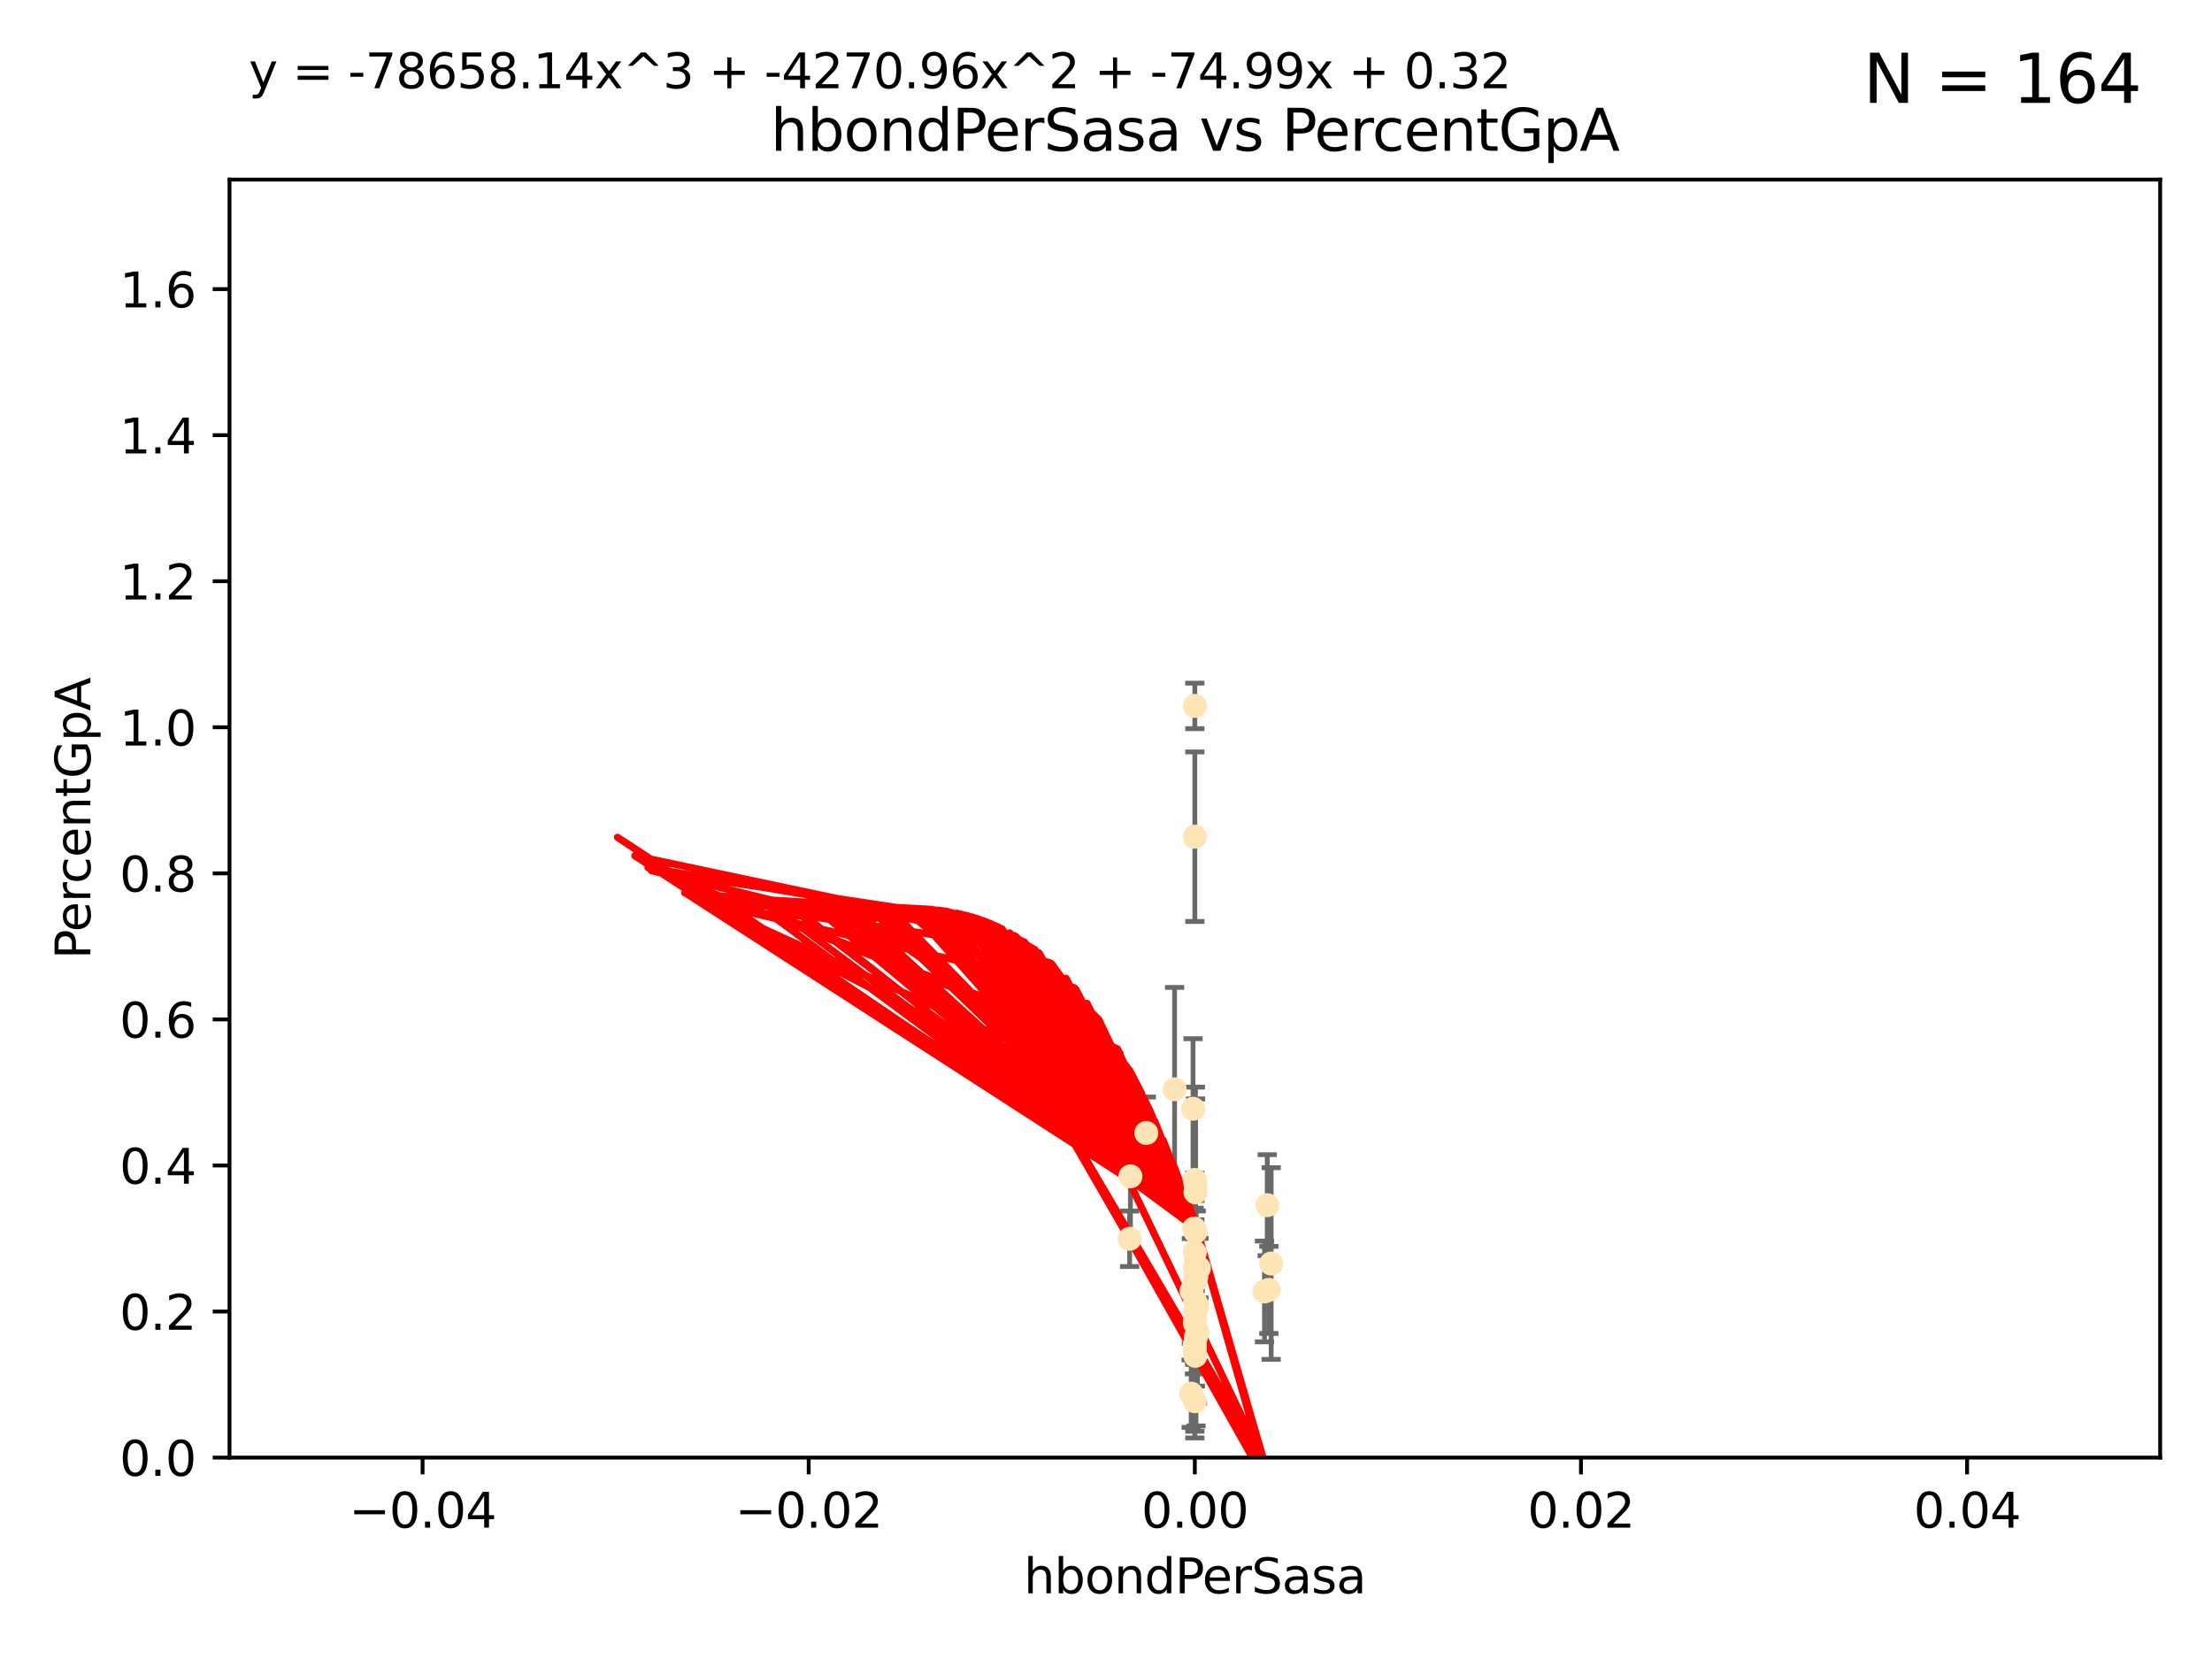 <?xml version="1.0" encoding="utf-8" standalone="no"?>
<!DOCTYPE svg PUBLIC "-//W3C//DTD SVG 1.1//EN"
  "http://www.w3.org/Graphics/SVG/1.1/DTD/svg11.dtd">
<svg xmlns:xlink="http://www.w3.org/1999/xlink" width="460.8pt" height="345.6pt" viewBox="0 0 460.8 345.6" xmlns="http://www.w3.org/2000/svg" version="1.1">
 <defs>
  <style type="text/css">*{stroke-linejoin: round; stroke-linecap: butt}</style>
 </defs>
 <g id="figure_1">
  <g id="patch_1">
   <path d="M 0 345.6 
L 460.8 345.6 
L 460.8 0 
L 0 0 
z
" style="fill: #ffffff"/>
  </g>
  <g id="axes_1">
   <g id="patch_2">
    <path d="M 47.81 303.64 
L 450 303.64 
L 450 37.411 
L 47.81 37.411 
z
" style="fill: #ffffff"/>
   </g>
   <g id="PathCollection_1">
    <defs>
     <path id="mcfd3b81d1a" d="M 0 1.118 
C 0.297 1.118 0.581 1 0.791 0.791 
C 1 0.581 1.118 0.297 1.118 0 
C 1.118 -0.297 1 -0.581 0.791 -0.791 
C 0.581 -1 0.297 -1.118 0 -1.118 
C -0.297 -1.118 -0.581 -1 -0.791 -0.791 
C -1 -0.581 -1.118 -0.297 -1.118 0 
C -1.118 0.297 -1 0.581 -0.791 0.791 
C -0.581 1 -0.297 1.118 0 1.118 
z
" style="stroke: #ffe4b5"/>
    </defs>
    <g clip-path="url(#p996caf0311)">
     <use xlink:href="#mcfd3b81d1a" x="238.793" y="236.024" style="fill: #ffe4b5; stroke: #ffe4b5"/>
     <use xlink:href="#mcfd3b81d1a" x="248.905" y="147.056" style="fill: #ffe4b5; stroke: #ffe4b5"/>
     <use xlink:href="#mcfd3b81d1a" x="249.434" y="272.073" style="fill: #ffe4b5; stroke: #ffe4b5"/>
     <use xlink:href="#mcfd3b81d1a" x="249.149" y="278.454" style="fill: #ffe4b5; stroke: #ffe4b5"/>
     <use xlink:href="#mcfd3b81d1a" x="249.189" y="266.121" style="fill: #ffe4b5; stroke: #ffe4b5"/>
     <use xlink:href="#mcfd3b81d1a" x="249.039" y="256.619" style="fill: #ffe4b5; stroke: #ffe4b5"/>
     <use xlink:href="#mcfd3b81d1a" x="249.039" y="248.374" style="fill: #ffe4b5; stroke: #ffe4b5"/>
     <use xlink:href="#mcfd3b81d1a" x="248.905" y="266.966" style="fill: #ffe4b5; stroke: #ffe4b5"/>
     <use xlink:href="#mcfd3b81d1a" x="248.876" y="245.794" style="fill: #ffe4b5; stroke: #ffe4b5"/>
     <use xlink:href="#mcfd3b81d1a" x="248.905" y="280.798" style="fill: #ffe4b5; stroke: #ffe4b5"/>
     <use xlink:href="#mcfd3b81d1a" x="248.905" y="270.942" style="fill: #ffe4b5; stroke: #ffe4b5"/>
     <use xlink:href="#mcfd3b81d1a" x="248.905" y="280.225" style="fill: #ffe4b5; stroke: #ffe4b5"/>
     <use xlink:href="#mcfd3b81d1a" x="248.189" y="268.929" style="fill: #ffe4b5; stroke: #ffe4b5"/>
     <use xlink:href="#mcfd3b81d1a" x="249.449" y="277.551" style="fill: #ffe4b5; stroke: #ffe4b5"/>
     <use xlink:href="#mcfd3b81d1a" x="235.489" y="245.048" style="fill: #ffe4b5; stroke: #ffe4b5"/>
     <use xlink:href="#mcfd3b81d1a" x="248.905" y="264.074" style="fill: #ffe4b5; stroke: #ffe4b5"/>
     <use xlink:href="#mcfd3b81d1a" x="248.532" y="230.974" style="fill: #ffe4b5; stroke: #ffe4b5"/>
     <use xlink:href="#mcfd3b81d1a" x="244.687" y="226.92" style="fill: #ffe4b5; stroke: #ffe4b5"/>
     <use xlink:href="#mcfd3b81d1a" x="248.905" y="273.317" style="fill: #ffe4b5; stroke: #ffe4b5"/>
     <use xlink:href="#mcfd3b81d1a" x="248.905" y="264.031" style="fill: #ffe4b5; stroke: #ffe4b5"/>
     <use xlink:href="#mcfd3b81d1a" x="248.145" y="290.323" style="fill: #ffe4b5; stroke: #ffe4b5"/>
     <use xlink:href="#mcfd3b81d1a" x="248.833" y="281.157" style="fill: #ffe4b5; stroke: #ffe4b5"/>
     <use xlink:href="#mcfd3b81d1a" x="248.905" y="266.582" style="fill: #ffe4b5; stroke: #ffe4b5"/>
     <use xlink:href="#mcfd3b81d1a" x="248.905" y="174.301" style="fill: #ffe4b5; stroke: #ffe4b5"/>
     <use xlink:href="#mcfd3b81d1a" x="263.419" y="269.032" style="fill: #ffe4b5; stroke: #ffe4b5"/>
     <use xlink:href="#mcfd3b81d1a" x="264.33" y="268.709" style="fill: #ffe4b5; stroke: #ffe4b5"/>
     <use xlink:href="#mcfd3b81d1a" x="249.762" y="264.173" style="fill: #ffe4b5; stroke: #ffe4b5"/>
     <use xlink:href="#mcfd3b81d1a" x="248.905" y="260.898" style="fill: #ffe4b5; stroke: #ffe4b5"/>
     <use xlink:href="#mcfd3b81d1a" x="235.327" y="258.061" style="fill: #ffe4b5; stroke: #ffe4b5"/>
     <use xlink:href="#mcfd3b81d1a" x="248.905" y="291.9" style="fill: #ffe4b5; stroke: #ffe4b5"/>
     <use xlink:href="#mcfd3b81d1a" x="248.761" y="255.921" style="fill: #ffe4b5; stroke: #ffe4b5"/>
     <use xlink:href="#mcfd3b81d1a" x="248.905" y="275.649" style="fill: #ffe4b5; stroke: #ffe4b5"/>
     <use xlink:href="#mcfd3b81d1a" x="248.905" y="273.715" style="fill: #ffe4b5; stroke: #ffe4b5"/>
     <use xlink:href="#mcfd3b81d1a" x="248.905" y="280.144" style="fill: #ffe4b5; stroke: #ffe4b5"/>
     <use xlink:href="#mcfd3b81d1a" x="264.809" y="263.219" style="fill: #ffe4b5; stroke: #ffe4b5"/>
     <use xlink:href="#mcfd3b81d1a" x="249.064" y="246.911" style="fill: #ffe4b5; stroke: #ffe4b5"/>
     <use xlink:href="#mcfd3b81d1a" x="248.905" y="274.226" style="fill: #ffe4b5; stroke: #ffe4b5"/>
     <use xlink:href="#mcfd3b81d1a" x="263.992" y="251.06" style="fill: #ffe4b5; stroke: #ffe4b5"/>
     <use xlink:href="#mcfd3b81d1a" x="249.017" y="282.435" style="fill: #ffe4b5; stroke: #ffe4b5"/>
    </g>
   </g>
   <g id="matplotlib.axis_1">
    <g id="xtick_1">
     <g id="line2d_1">
      <defs>
       <path id="me9287d0f4c" d="M 0 0 
L 0 3.5 
" style="stroke: #000000; stroke-width: 0.8"/>
      </defs>
      <g>
       <use xlink:href="#me9287d0f4c" x="88.029" y="303.64" style="stroke: #000000; stroke-width: 0.8"/>
      </g>
     </g>
     <g id="text_1">
      <!-- −0.04 -->
      <g transform="translate(72.706 318.238)scale(0.1 -0.1)">
       <defs>
        <path id="DejaVuSans-2212" d="M 678 2272 
L 4684 2272 
L 4684 1741 
L 678 1741 
L 678 2272 
z
" transform="scale(0.016)"/>
        <path id="DejaVuSans-30" d="M 2034 4250 
Q 1547 4250 1301 3770 
Q 1056 3291 1056 2328 
Q 1056 1369 1301 889 
Q 1547 409 2034 409 
Q 2525 409 2770 889 
Q 3016 1369 3016 2328 
Q 3016 3291 2770 3770 
Q 2525 4250 2034 4250 
z
M 2034 4750 
Q 2819 4750 3233 4129 
Q 3647 3509 3647 2328 
Q 3647 1150 3233 529 
Q 2819 -91 2034 -91 
Q 1250 -91 836 529 
Q 422 1150 422 2328 
Q 422 3509 836 4129 
Q 1250 4750 2034 4750 
z
" transform="scale(0.016)"/>
        <path id="DejaVuSans-2e" d="M 684 794 
L 1344 794 
L 1344 0 
L 684 0 
L 684 794 
z
" transform="scale(0.016)"/>
        <path id="DejaVuSans-34" d="M 2419 4116 
L 825 1625 
L 2419 1625 
L 2419 4116 
z
M 2253 4666 
L 3047 4666 
L 3047 1625 
L 3713 1625 
L 3713 1100 
L 3047 1100 
L 3047 0 
L 2419 0 
L 2419 1100 
L 313 1100 
L 313 1709 
L 2253 4666 
z
" transform="scale(0.016)"/>
       </defs>
       <use xlink:href="#DejaVuSans-2212"/>
       <use xlink:href="#DejaVuSans-30" x="83.789"/>
       <use xlink:href="#DejaVuSans-2e" x="147.412"/>
       <use xlink:href="#DejaVuSans-30" x="179.199"/>
       <use xlink:href="#DejaVuSans-34" x="242.822"/>
      </g>
     </g>
    </g>
    <g id="xtick_2">
     <g id="line2d_2">
      <g>
       <use xlink:href="#me9287d0f4c" x="168.467" y="303.64" style="stroke: #000000; stroke-width: 0.8"/>
      </g>
     </g>
     <g id="text_2">
      <!-- −0.02 -->
      <g transform="translate(153.144 318.238)scale(0.1 -0.1)">
       <defs>
        <path id="DejaVuSans-32" d="M 1228 531 
L 3431 531 
L 3431 0 
L 469 0 
L 469 531 
Q 828 903 1448 1529 
Q 2069 2156 2228 2338 
Q 2531 2678 2651 2914 
Q 2772 3150 2772 3378 
Q 2772 3750 2511 3984 
Q 2250 4219 1831 4219 
Q 1534 4219 1204 4116 
Q 875 4013 500 3803 
L 500 4441 
Q 881 4594 1212 4672 
Q 1544 4750 1819 4750 
Q 2544 4750 2975 4387 
Q 3406 4025 3406 3419 
Q 3406 3131 3298 2873 
Q 3191 2616 2906 2266 
Q 2828 2175 2409 1742 
Q 1991 1309 1228 531 
z
" transform="scale(0.016)"/>
       </defs>
       <use xlink:href="#DejaVuSans-2212"/>
       <use xlink:href="#DejaVuSans-30" x="83.789"/>
       <use xlink:href="#DejaVuSans-2e" x="147.412"/>
       <use xlink:href="#DejaVuSans-30" x="179.199"/>
       <use xlink:href="#DejaVuSans-32" x="242.822"/>
      </g>
     </g>
    </g>
    <g id="xtick_3">
     <g id="line2d_3">
      <g>
       <use xlink:href="#me9287d0f4c" x="248.905" y="303.64" style="stroke: #000000; stroke-width: 0.8"/>
      </g>
     </g>
     <g id="text_3">
      <!-- 0.00 -->
      <g transform="translate(237.772 318.238)scale(0.1 -0.1)">
       <use xlink:href="#DejaVuSans-30"/>
       <use xlink:href="#DejaVuSans-2e" x="63.623"/>
       <use xlink:href="#DejaVuSans-30" x="95.41"/>
       <use xlink:href="#DejaVuSans-30" x="159.033"/>
      </g>
     </g>
    </g>
    <g id="xtick_4">
     <g id="line2d_4">
      <g>
       <use xlink:href="#me9287d0f4c" x="329.343" y="303.64" style="stroke: #000000; stroke-width: 0.8"/>
      </g>
     </g>
     <g id="text_4">
      <!-- 0.02 -->
      <g transform="translate(318.21 318.238)scale(0.1 -0.1)">
       <use xlink:href="#DejaVuSans-30"/>
       <use xlink:href="#DejaVuSans-2e" x="63.623"/>
       <use xlink:href="#DejaVuSans-30" x="95.41"/>
       <use xlink:href="#DejaVuSans-32" x="159.033"/>
      </g>
     </g>
    </g>
    <g id="xtick_5">
     <g id="line2d_5">
      <g>
       <use xlink:href="#me9287d0f4c" x="409.781" y="303.64" style="stroke: #000000; stroke-width: 0.8"/>
      </g>
     </g>
     <g id="text_5">
      <!-- 0.04 -->
      <g transform="translate(398.648 318.238)scale(0.1 -0.1)">
       <use xlink:href="#DejaVuSans-30"/>
       <use xlink:href="#DejaVuSans-2e" x="63.623"/>
       <use xlink:href="#DejaVuSans-30" x="95.41"/>
       <use xlink:href="#DejaVuSans-34" x="159.033"/>
      </g>
     </g>
    </g>
    <g id="text_6">
     <!-- hbondPerSasa -->
     <g transform="translate(213.287 331.917)scale(0.1 -0.1)">
      <defs>
       <path id="DejaVuSans-68" d="M 3513 2113 
L 3513 0 
L 2938 0 
L 2938 2094 
Q 2938 2591 2744 2837 
Q 2550 3084 2163 3084 
Q 1697 3084 1428 2787 
Q 1159 2491 1159 1978 
L 1159 0 
L 581 0 
L 581 4863 
L 1159 4863 
L 1159 2956 
Q 1366 3272 1645 3428 
Q 1925 3584 2291 3584 
Q 2894 3584 3203 3211 
Q 3513 2838 3513 2113 
z
" transform="scale(0.016)"/>
       <path id="DejaVuSans-62" d="M 3116 1747 
Q 3116 2381 2855 2742 
Q 2594 3103 2138 3103 
Q 1681 3103 1420 2742 
Q 1159 2381 1159 1747 
Q 1159 1113 1420 752 
Q 1681 391 2138 391 
Q 2594 391 2855 752 
Q 3116 1113 3116 1747 
z
M 1159 2969 
Q 1341 3281 1617 3432 
Q 1894 3584 2278 3584 
Q 2916 3584 3314 3078 
Q 3713 2572 3713 1747 
Q 3713 922 3314 415 
Q 2916 -91 2278 -91 
Q 1894 -91 1617 61 
Q 1341 213 1159 525 
L 1159 0 
L 581 0 
L 581 4863 
L 1159 4863 
L 1159 2969 
z
" transform="scale(0.016)"/>
       <path id="DejaVuSans-6f" d="M 1959 3097 
Q 1497 3097 1228 2736 
Q 959 2375 959 1747 
Q 959 1119 1226 758 
Q 1494 397 1959 397 
Q 2419 397 2687 759 
Q 2956 1122 2956 1747 
Q 2956 2369 2687 2733 
Q 2419 3097 1959 3097 
z
M 1959 3584 
Q 2709 3584 3137 3096 
Q 3566 2609 3566 1747 
Q 3566 888 3137 398 
Q 2709 -91 1959 -91 
Q 1206 -91 779 398 
Q 353 888 353 1747 
Q 353 2609 779 3096 
Q 1206 3584 1959 3584 
z
" transform="scale(0.016)"/>
       <path id="DejaVuSans-6e" d="M 3513 2113 
L 3513 0 
L 2938 0 
L 2938 2094 
Q 2938 2591 2744 2837 
Q 2550 3084 2163 3084 
Q 1697 3084 1428 2787 
Q 1159 2491 1159 1978 
L 1159 0 
L 581 0 
L 581 3500 
L 1159 3500 
L 1159 2956 
Q 1366 3272 1645 3428 
Q 1925 3584 2291 3584 
Q 2894 3584 3203 3211 
Q 3513 2838 3513 2113 
z
" transform="scale(0.016)"/>
       <path id="DejaVuSans-64" d="M 2906 2969 
L 2906 4863 
L 3481 4863 
L 3481 0 
L 2906 0 
L 2906 525 
Q 2725 213 2448 61 
Q 2172 -91 1784 -91 
Q 1150 -91 751 415 
Q 353 922 353 1747 
Q 353 2572 751 3078 
Q 1150 3584 1784 3584 
Q 2172 3584 2448 3432 
Q 2725 3281 2906 2969 
z
M 947 1747 
Q 947 1113 1208 752 
Q 1469 391 1925 391 
Q 2381 391 2643 752 
Q 2906 1113 2906 1747 
Q 2906 2381 2643 2742 
Q 2381 3103 1925 3103 
Q 1469 3103 1208 2742 
Q 947 2381 947 1747 
z
" transform="scale(0.016)"/>
       <path id="DejaVuSans-50" d="M 1259 4147 
L 1259 2394 
L 2053 2394 
Q 2494 2394 2734 2622 
Q 2975 2850 2975 3272 
Q 2975 3691 2734 3919 
Q 2494 4147 2053 4147 
L 1259 4147 
z
M 628 4666 
L 2053 4666 
Q 2838 4666 3239 4311 
Q 3641 3956 3641 3272 
Q 3641 2581 3239 2228 
Q 2838 1875 2053 1875 
L 1259 1875 
L 1259 0 
L 628 0 
L 628 4666 
z
" transform="scale(0.016)"/>
       <path id="DejaVuSans-65" d="M 3597 1894 
L 3597 1613 
L 953 1613 
Q 991 1019 1311 708 
Q 1631 397 2203 397 
Q 2534 397 2845 478 
Q 3156 559 3463 722 
L 3463 178 
Q 3153 47 2828 -22 
Q 2503 -91 2169 -91 
Q 1331 -91 842 396 
Q 353 884 353 1716 
Q 353 2575 817 3079 
Q 1281 3584 2069 3584 
Q 2775 3584 3186 3129 
Q 3597 2675 3597 1894 
z
M 3022 2063 
Q 3016 2534 2758 2815 
Q 2500 3097 2075 3097 
Q 1594 3097 1305 2825 
Q 1016 2553 972 2059 
L 3022 2063 
z
" transform="scale(0.016)"/>
       <path id="DejaVuSans-72" d="M 2631 2963 
Q 2534 3019 2420 3045 
Q 2306 3072 2169 3072 
Q 1681 3072 1420 2755 
Q 1159 2438 1159 1844 
L 1159 0 
L 581 0 
L 581 3500 
L 1159 3500 
L 1159 2956 
Q 1341 3275 1631 3429 
Q 1922 3584 2338 3584 
Q 2397 3584 2469 3576 
Q 2541 3569 2628 3553 
L 2631 2963 
z
" transform="scale(0.016)"/>
       <path id="DejaVuSans-53" d="M 3425 4513 
L 3425 3897 
Q 3066 4069 2747 4153 
Q 2428 4238 2131 4238 
Q 1616 4238 1336 4038 
Q 1056 3838 1056 3469 
Q 1056 3159 1242 3001 
Q 1428 2844 1947 2747 
L 2328 2669 
Q 3034 2534 3370 2195 
Q 3706 1856 3706 1288 
Q 3706 609 3251 259 
Q 2797 -91 1919 -91 
Q 1588 -91 1214 -16 
Q 841 59 441 206 
L 441 856 
Q 825 641 1194 531 
Q 1563 422 1919 422 
Q 2459 422 2753 634 
Q 3047 847 3047 1241 
Q 3047 1584 2836 1778 
Q 2625 1972 2144 2069 
L 1759 2144 
Q 1053 2284 737 2584 
Q 422 2884 422 3419 
Q 422 4038 858 4394 
Q 1294 4750 2059 4750 
Q 2388 4750 2728 4690 
Q 3069 4631 3425 4513 
z
" transform="scale(0.016)"/>
       <path id="DejaVuSans-61" d="M 2194 1759 
Q 1497 1759 1228 1600 
Q 959 1441 959 1056 
Q 959 750 1161 570 
Q 1363 391 1709 391 
Q 2188 391 2477 730 
Q 2766 1069 2766 1631 
L 2766 1759 
L 2194 1759 
z
M 3341 1997 
L 3341 0 
L 2766 0 
L 2766 531 
Q 2569 213 2275 61 
Q 1981 -91 1556 -91 
Q 1019 -91 701 211 
Q 384 513 384 1019 
Q 384 1609 779 1909 
Q 1175 2209 1959 2209 
L 2766 2209 
L 2766 2266 
Q 2766 2663 2505 2880 
Q 2244 3097 1772 3097 
Q 1472 3097 1187 3025 
Q 903 2953 641 2809 
L 641 3341 
Q 956 3463 1253 3523 
Q 1550 3584 1831 3584 
Q 2591 3584 2966 3190 
Q 3341 2797 3341 1997 
z
" transform="scale(0.016)"/>
       <path id="DejaVuSans-73" d="M 2834 3397 
L 2834 2853 
Q 2591 2978 2328 3040 
Q 2066 3103 1784 3103 
Q 1356 3103 1142 2972 
Q 928 2841 928 2578 
Q 928 2378 1081 2264 
Q 1234 2150 1697 2047 
L 1894 2003 
Q 2506 1872 2764 1633 
Q 3022 1394 3022 966 
Q 3022 478 2636 193 
Q 2250 -91 1575 -91 
Q 1294 -91 989 -36 
Q 684 19 347 128 
L 347 722 
Q 666 556 975 473 
Q 1284 391 1588 391 
Q 1994 391 2212 530 
Q 2431 669 2431 922 
Q 2431 1156 2273 1281 
Q 2116 1406 1581 1522 
L 1381 1569 
Q 847 1681 609 1914 
Q 372 2147 372 2553 
Q 372 3047 722 3315 
Q 1072 3584 1716 3584 
Q 2034 3584 2315 3537 
Q 2597 3491 2834 3397 
z
" transform="scale(0.016)"/>
      </defs>
      <use xlink:href="#DejaVuSans-68"/>
      <use xlink:href="#DejaVuSans-62" x="63.379"/>
      <use xlink:href="#DejaVuSans-6f" x="126.855"/>
      <use xlink:href="#DejaVuSans-6e" x="188.037"/>
      <use xlink:href="#DejaVuSans-64" x="251.416"/>
      <use xlink:href="#DejaVuSans-50" x="314.893"/>
      <use xlink:href="#DejaVuSans-65" x="371.57"/>
      <use xlink:href="#DejaVuSans-72" x="433.094"/>
      <use xlink:href="#DejaVuSans-53" x="474.207"/>
      <use xlink:href="#DejaVuSans-61" x="537.684"/>
      <use xlink:href="#DejaVuSans-73" x="598.963"/>
      <use xlink:href="#DejaVuSans-61" x="651.062"/>
     </g>
    </g>
   </g>
   <g id="matplotlib.axis_2">
    <g id="ytick_1">
     <g id="line2d_6">
      <defs>
       <path id="m80e5af796b" d="M 0 0 
L -3.5 0 
" style="stroke: #000000; stroke-width: 0.8"/>
      </defs>
      <g>
       <use xlink:href="#m80e5af796b" x="47.81" y="303.64" style="stroke: #000000; stroke-width: 0.8"/>
      </g>
     </g>
     <g id="text_7">
      <!-- 0.0 -->
      <g transform="translate(24.907 307.439)scale(0.1 -0.1)">
       <use xlink:href="#DejaVuSans-30"/>
       <use xlink:href="#DejaVuSans-2e" x="63.623"/>
       <use xlink:href="#DejaVuSans-30" x="95.41"/>
      </g>
     </g>
    </g>
    <g id="ytick_2">
     <g id="line2d_7">
      <g>
       <use xlink:href="#m80e5af796b" x="47.81" y="273.214" style="stroke: #000000; stroke-width: 0.8"/>
      </g>
     </g>
     <g id="text_8">
      <!-- 0.2 -->
      <g transform="translate(24.907 277.013)scale(0.1 -0.1)">
       <use xlink:href="#DejaVuSans-30"/>
       <use xlink:href="#DejaVuSans-2e" x="63.623"/>
       <use xlink:href="#DejaVuSans-32" x="95.41"/>
      </g>
     </g>
    </g>
    <g id="ytick_3">
     <g id="line2d_8">
      <g>
       <use xlink:href="#m80e5af796b" x="47.81" y="242.788" style="stroke: #000000; stroke-width: 0.8"/>
      </g>
     </g>
     <g id="text_9">
      <!-- 0.4 -->
      <g transform="translate(24.907 246.587)scale(0.1 -0.1)">
       <use xlink:href="#DejaVuSans-30"/>
       <use xlink:href="#DejaVuSans-2e" x="63.623"/>
       <use xlink:href="#DejaVuSans-34" x="95.41"/>
      </g>
     </g>
    </g>
    <g id="ytick_4">
     <g id="line2d_9">
      <g>
       <use xlink:href="#m80e5af796b" x="47.81" y="212.362" style="stroke: #000000; stroke-width: 0.8"/>
      </g>
     </g>
     <g id="text_10">
      <!-- 0.6 -->
      <g transform="translate(24.907 216.161)scale(0.1 -0.1)">
       <defs>
        <path id="DejaVuSans-36" d="M 2113 2584 
Q 1688 2584 1439 2293 
Q 1191 2003 1191 1497 
Q 1191 994 1439 701 
Q 1688 409 2113 409 
Q 2538 409 2786 701 
Q 3034 994 3034 1497 
Q 3034 2003 2786 2293 
Q 2538 2584 2113 2584 
z
M 3366 4563 
L 3366 3988 
Q 3128 4100 2886 4159 
Q 2644 4219 2406 4219 
Q 1781 4219 1451 3797 
Q 1122 3375 1075 2522 
Q 1259 2794 1537 2939 
Q 1816 3084 2150 3084 
Q 2853 3084 3261 2657 
Q 3669 2231 3669 1497 
Q 3669 778 3244 343 
Q 2819 -91 2113 -91 
Q 1303 -91 875 529 
Q 447 1150 447 2328 
Q 447 3434 972 4092 
Q 1497 4750 2381 4750 
Q 2619 4750 2861 4703 
Q 3103 4656 3366 4563 
z
" transform="scale(0.016)"/>
       </defs>
       <use xlink:href="#DejaVuSans-30"/>
       <use xlink:href="#DejaVuSans-2e" x="63.623"/>
       <use xlink:href="#DejaVuSans-36" x="95.41"/>
      </g>
     </g>
    </g>
    <g id="ytick_5">
     <g id="line2d_10">
      <g>
       <use xlink:href="#m80e5af796b" x="47.81" y="181.935" style="stroke: #000000; stroke-width: 0.8"/>
      </g>
     </g>
     <g id="text_11">
      <!-- 0.8 -->
      <g transform="translate(24.907 185.735)scale(0.1 -0.1)">
       <defs>
        <path id="DejaVuSans-38" d="M 2034 2216 
Q 1584 2216 1326 1975 
Q 1069 1734 1069 1313 
Q 1069 891 1326 650 
Q 1584 409 2034 409 
Q 2484 409 2743 651 
Q 3003 894 3003 1313 
Q 3003 1734 2745 1975 
Q 2488 2216 2034 2216 
z
M 1403 2484 
Q 997 2584 770 2862 
Q 544 3141 544 3541 
Q 544 4100 942 4425 
Q 1341 4750 2034 4750 
Q 2731 4750 3128 4425 
Q 3525 4100 3525 3541 
Q 3525 3141 3298 2862 
Q 3072 2584 2669 2484 
Q 3125 2378 3379 2068 
Q 3634 1759 3634 1313 
Q 3634 634 3220 271 
Q 2806 -91 2034 -91 
Q 1263 -91 848 271 
Q 434 634 434 1313 
Q 434 1759 690 2068 
Q 947 2378 1403 2484 
z
M 1172 3481 
Q 1172 3119 1398 2916 
Q 1625 2713 2034 2713 
Q 2441 2713 2670 2916 
Q 2900 3119 2900 3481 
Q 2900 3844 2670 4047 
Q 2441 4250 2034 4250 
Q 1625 4250 1398 4047 
Q 1172 3844 1172 3481 
z
" transform="scale(0.016)"/>
       </defs>
       <use xlink:href="#DejaVuSans-30"/>
       <use xlink:href="#DejaVuSans-2e" x="63.623"/>
       <use xlink:href="#DejaVuSans-38" x="95.41"/>
      </g>
     </g>
    </g>
    <g id="ytick_6">
     <g id="line2d_11">
      <g>
       <use xlink:href="#m80e5af796b" x="47.81" y="151.509" style="stroke: #000000; stroke-width: 0.8"/>
      </g>
     </g>
     <g id="text_12">
      <!-- 1.0 -->
      <g transform="translate(24.907 155.308)scale(0.1 -0.1)">
       <defs>
        <path id="DejaVuSans-31" d="M 794 531 
L 1825 531 
L 1825 4091 
L 703 3866 
L 703 4441 
L 1819 4666 
L 2450 4666 
L 2450 531 
L 3481 531 
L 3481 0 
L 794 0 
L 794 531 
z
" transform="scale(0.016)"/>
       </defs>
       <use xlink:href="#DejaVuSans-31"/>
       <use xlink:href="#DejaVuSans-2e" x="63.623"/>
       <use xlink:href="#DejaVuSans-30" x="95.41"/>
      </g>
     </g>
    </g>
    <g id="ytick_7">
     <g id="line2d_12">
      <g>
       <use xlink:href="#m80e5af796b" x="47.81" y="121.083" style="stroke: #000000; stroke-width: 0.8"/>
      </g>
     </g>
     <g id="text_13">
      <!-- 1.2 -->
      <g transform="translate(24.907 124.882)scale(0.1 -0.1)">
       <use xlink:href="#DejaVuSans-31"/>
       <use xlink:href="#DejaVuSans-2e" x="63.623"/>
       <use xlink:href="#DejaVuSans-32" x="95.41"/>
      </g>
     </g>
    </g>
    <g id="ytick_8">
     <g id="line2d_13">
      <g>
       <use xlink:href="#m80e5af796b" x="47.81" y="90.657" style="stroke: #000000; stroke-width: 0.8"/>
      </g>
     </g>
     <g id="text_14">
      <!-- 1.4 -->
      <g transform="translate(24.907 94.456)scale(0.1 -0.1)">
       <use xlink:href="#DejaVuSans-31"/>
       <use xlink:href="#DejaVuSans-2e" x="63.623"/>
       <use xlink:href="#DejaVuSans-34" x="95.41"/>
      </g>
     </g>
    </g>
    <g id="ytick_9">
     <g id="line2d_14">
      <g>
       <use xlink:href="#m80e5af796b" x="47.81" y="60.231" style="stroke: #000000; stroke-width: 0.8"/>
      </g>
     </g>
     <g id="text_15">
      <!-- 1.6 -->
      <g transform="translate(24.907 64.03)scale(0.1 -0.1)">
       <use xlink:href="#DejaVuSans-31"/>
       <use xlink:href="#DejaVuSans-2e" x="63.623"/>
       <use xlink:href="#DejaVuSans-36" x="95.41"/>
      </g>
     </g>
    </g>
    <g id="text_16">
     <!-- PercentGpA -->
     <g transform="translate(18.827 199.802)rotate(-90)scale(0.1 -0.1)">
      <defs>
       <path id="DejaVuSans-63" d="M 3122 3366 
L 3122 2828 
Q 2878 2963 2633 3030 
Q 2388 3097 2138 3097 
Q 1578 3097 1268 2742 
Q 959 2388 959 1747 
Q 959 1106 1268 751 
Q 1578 397 2138 397 
Q 2388 397 2633 464 
Q 2878 531 3122 666 
L 3122 134 
Q 2881 22 2623 -34 
Q 2366 -91 2075 -91 
Q 1284 -91 818 406 
Q 353 903 353 1747 
Q 353 2603 823 3093 
Q 1294 3584 2113 3584 
Q 2378 3584 2631 3529 
Q 2884 3475 3122 3366 
z
" transform="scale(0.016)"/>
       <path id="DejaVuSans-74" d="M 1172 4494 
L 1172 3500 
L 2356 3500 
L 2356 3053 
L 1172 3053 
L 1172 1153 
Q 1172 725 1289 603 
Q 1406 481 1766 481 
L 2356 481 
L 2356 0 
L 1766 0 
Q 1100 0 847 248 
Q 594 497 594 1153 
L 594 3053 
L 172 3053 
L 172 3500 
L 594 3500 
L 594 4494 
L 1172 4494 
z
" transform="scale(0.016)"/>
       <path id="DejaVuSans-47" d="M 3809 666 
L 3809 1919 
L 2778 1919 
L 2778 2438 
L 4434 2438 
L 4434 434 
Q 4069 175 3628 42 
Q 3188 -91 2688 -91 
Q 1594 -91 976 548 
Q 359 1188 359 2328 
Q 359 3472 976 4111 
Q 1594 4750 2688 4750 
Q 3144 4750 3555 4637 
Q 3966 4525 4313 4306 
L 4313 3634 
Q 3963 3931 3569 4081 
Q 3175 4231 2741 4231 
Q 1884 4231 1454 3753 
Q 1025 3275 1025 2328 
Q 1025 1384 1454 906 
Q 1884 428 2741 428 
Q 3075 428 3337 486 
Q 3600 544 3809 666 
z
" transform="scale(0.016)"/>
       <path id="DejaVuSans-70" d="M 1159 525 
L 1159 -1331 
L 581 -1331 
L 581 3500 
L 1159 3500 
L 1159 2969 
Q 1341 3281 1617 3432 
Q 1894 3584 2278 3584 
Q 2916 3584 3314 3078 
Q 3713 2572 3713 1747 
Q 3713 922 3314 415 
Q 2916 -91 2278 -91 
Q 1894 -91 1617 61 
Q 1341 213 1159 525 
z
M 3116 1747 
Q 3116 2381 2855 2742 
Q 2594 3103 2138 3103 
Q 1681 3103 1420 2742 
Q 1159 2381 1159 1747 
Q 1159 1113 1420 752 
Q 1681 391 2138 391 
Q 2594 391 2855 752 
Q 3116 1113 3116 1747 
z
" transform="scale(0.016)"/>
       <path id="DejaVuSans-41" d="M 2188 4044 
L 1331 1722 
L 3047 1722 
L 2188 4044 
z
M 1831 4666 
L 2547 4666 
L 4325 0 
L 3669 0 
L 3244 1197 
L 1141 1197 
L 716 0 
L 50 0 
L 1831 4666 
z
" transform="scale(0.016)"/>
      </defs>
      <use xlink:href="#DejaVuSans-50"/>
      <use xlink:href="#DejaVuSans-65" x="56.678"/>
      <use xlink:href="#DejaVuSans-72" x="118.201"/>
      <use xlink:href="#DejaVuSans-63" x="157.064"/>
      <use xlink:href="#DejaVuSans-65" x="212.045"/>
      <use xlink:href="#DejaVuSans-6e" x="273.568"/>
      <use xlink:href="#DejaVuSans-74" x="336.947"/>
      <use xlink:href="#DejaVuSans-47" x="376.156"/>
      <use xlink:href="#DejaVuSans-70" x="453.646"/>
      <use xlink:href="#DejaVuSans-41" x="517.123"/>
     </g>
    </g>
   </g>
   <g id="LineCollection_1">
    <path d="M 238.793 243.516 
L 238.793 228.533 
" clip-path="url(#p996caf0311)" style="fill: none; stroke: #696969"/>
    <path d="M 248.905 151.794 
L 248.905 142.317 
" clip-path="url(#p996caf0311)" style="fill: none; stroke: #696969"/>
    <path d="M 249.434 277.635 
L 249.434 266.511 
" clip-path="url(#p996caf0311)" style="fill: none; stroke: #696969"/>
    <path d="M 249.149 297.045 
L 249.149 259.864 
" clip-path="url(#p996caf0311)" style="fill: none; stroke: #696969"/>
    <path d="M 249.189 279.981 
L 249.189 252.261 
" clip-path="url(#p996caf0311)" style="fill: none; stroke: #696969"/>
    <path d="M 249.039 267.094 
L 249.039 246.145 
" clip-path="url(#p996caf0311)" style="fill: none; stroke: #696969"/>
    <path d="M 249.039 270.281 
L 249.039 226.467 
" clip-path="url(#p996caf0311)" style="fill: none; stroke: #696969"/>
    <path d="M 248.905 283.841 
L 248.905 250.092 
" clip-path="url(#p996caf0311)" style="fill: none; stroke: #696969"/>
    <path d="M 248.876 260.183 
L 248.876 231.405 
" clip-path="url(#p996caf0311)" style="fill: none; stroke: #696969"/>
    <path d="M 248.905 292.789 
L 248.905 268.808 
" clip-path="url(#p996caf0311)" style="fill: none; stroke: #696969"/>
    <path d="M 248.905 283.871 
L 248.905 258.013 
" clip-path="url(#p996caf0311)" style="fill: none; stroke: #696969"/>
    <path d="M 248.905 291.627 
L 248.905 268.824 
" clip-path="url(#p996caf0311)" style="fill: none; stroke: #696969"/>
    <path d="M 248.189 279.846 
L 248.189 258.013 
" clip-path="url(#p996caf0311)" style="fill: none; stroke: #696969"/>
    <path d="M 249.449 292.284 
L 249.449 262.817 
" clip-path="url(#p996caf0311)" style="fill: none; stroke: #696969"/>
    <path d="M 235.489 259.236 
L 235.489 230.86 
" clip-path="url(#p996caf0311)" style="fill: none; stroke: #696969"/>
    <path d="M 248.905 274.032 
L 248.905 254.116 
" clip-path="url(#p996caf0311)" style="fill: none; stroke: #696969"/>
    <path d="M 248.532 245.568 
L 248.532 216.38 
" clip-path="url(#p996caf0311)" style="fill: none; stroke: #696969"/>
    <path d="M 244.687 248.148 
L 244.687 205.692 
" clip-path="url(#p996caf0311)" style="fill: none; stroke: #696969"/>
    <path d="M 248.905 277.619 
L 248.905 269.015 
" clip-path="url(#p996caf0311)" style="fill: none; stroke: #696969"/>
    <path d="M 248.905 283.684 
L 248.905 244.378 
" clip-path="url(#p996caf0311)" style="fill: none; stroke: #696969"/>
    <path d="M 248.145 297.345 
L 248.145 283.301 
" clip-path="url(#p996caf0311)" style="fill: none; stroke: #696969"/>
    <path d="M 248.833 286.202 
L 248.833 276.111 
" clip-path="url(#p996caf0311)" style="fill: none; stroke: #696969"/>
    <path d="M 248.905 270.509 
L 248.905 262.655 
" clip-path="url(#p996caf0311)" style="fill: none; stroke: #696969"/>
    <path d="M 248.905 191.963 
L 248.905 156.639 
" clip-path="url(#p996caf0311)" style="fill: none; stroke: #696969"/>
    <path d="M 263.419 279.528 
L 263.419 258.535 
" clip-path="url(#p996caf0311)" style="fill: none; stroke: #696969"/>
    <path d="M 264.33 277.781 
L 264.33 259.637 
" clip-path="url(#p996caf0311)" style="fill: none; stroke: #696969"/>
    <path d="M 249.762 270.37 
L 249.762 257.976 
" clip-path="url(#p996caf0311)" style="fill: none; stroke: #696969"/>
    <path d="M 248.905 264.148 
L 248.905 257.647 
" clip-path="url(#p996caf0311)" style="fill: none; stroke: #696969"/>
    <path d="M 235.327 263.837 
L 235.327 252.286 
" clip-path="url(#p996caf0311)" style="fill: none; stroke: #696969"/>
    <path d="M 248.905 299.55 
L 248.905 284.25 
" clip-path="url(#p996caf0311)" style="fill: none; stroke: #696969"/>
    <path d="M 248.761 260.159 
L 248.761 251.682 
" clip-path="url(#p996caf0311)" style="fill: none; stroke: #696969"/>
    <path d="M 248.905 281.622 
L 248.905 269.676 
" clip-path="url(#p996caf0311)" style="fill: none; stroke: #696969"/>
    <path d="M 248.905 281.728 
L 248.905 265.702 
" clip-path="url(#p996caf0311)" style="fill: none; stroke: #696969"/>
    <path d="M 248.905 298.166 
L 248.905 262.122 
" clip-path="url(#p996caf0311)" style="fill: none; stroke: #696969"/>
    <path d="M 264.809 283.184 
L 264.809 243.254 
" clip-path="url(#p996caf0311)" style="fill: none; stroke: #696969"/>
    <path d="M 249.064 264.899 
L 249.064 228.924 
" clip-path="url(#p996caf0311)" style="fill: none; stroke: #696969"/>
    <path d="M 248.905 276.177 
L 248.905 272.275 
" clip-path="url(#p996caf0311)" style="fill: none; stroke: #696969"/>
    <path d="M 263.992 261.58 
L 263.992 240.54 
" clip-path="url(#p996caf0311)" style="fill: none; stroke: #696969"/>
    <path d="M 249.017 288.743 
L 249.017 276.127 
" clip-path="url(#p996caf0311)" style="fill: none; stroke: #696969"/>
   </g>
   <g id="line2d_15">
    <defs>
     <path id="m05a8286fc0" d="M 2 0 
L -2 -0 
" style="stroke: #696969"/>
    </defs>
    <g clip-path="url(#p996caf0311)">
     <use xlink:href="#m05a8286fc0" x="238.793" y="243.516" style="fill: #696969; stroke: #696969"/>
     <use xlink:href="#m05a8286fc0" x="248.905" y="151.794" style="fill: #696969; stroke: #696969"/>
     <use xlink:href="#m05a8286fc0" x="249.434" y="277.635" style="fill: #696969; stroke: #696969"/>
     <use xlink:href="#m05a8286fc0" x="249.149" y="297.045" style="fill: #696969; stroke: #696969"/>
     <use xlink:href="#m05a8286fc0" x="249.189" y="279.981" style="fill: #696969; stroke: #696969"/>
     <use xlink:href="#m05a8286fc0" x="249.039" y="267.094" style="fill: #696969; stroke: #696969"/>
     <use xlink:href="#m05a8286fc0" x="249.039" y="270.281" style="fill: #696969; stroke: #696969"/>
     <use xlink:href="#m05a8286fc0" x="248.905" y="283.841" style="fill: #696969; stroke: #696969"/>
     <use xlink:href="#m05a8286fc0" x="248.876" y="260.183" style="fill: #696969; stroke: #696969"/>
     <use xlink:href="#m05a8286fc0" x="248.905" y="292.789" style="fill: #696969; stroke: #696969"/>
     <use xlink:href="#m05a8286fc0" x="248.905" y="283.871" style="fill: #696969; stroke: #696969"/>
     <use xlink:href="#m05a8286fc0" x="248.905" y="291.627" style="fill: #696969; stroke: #696969"/>
     <use xlink:href="#m05a8286fc0" x="248.189" y="279.846" style="fill: #696969; stroke: #696969"/>
     <use xlink:href="#m05a8286fc0" x="249.449" y="292.284" style="fill: #696969; stroke: #696969"/>
     <use xlink:href="#m05a8286fc0" x="235.489" y="259.236" style="fill: #696969; stroke: #696969"/>
     <use xlink:href="#m05a8286fc0" x="248.905" y="274.032" style="fill: #696969; stroke: #696969"/>
     <use xlink:href="#m05a8286fc0" x="248.532" y="245.568" style="fill: #696969; stroke: #696969"/>
     <use xlink:href="#m05a8286fc0" x="244.687" y="248.148" style="fill: #696969; stroke: #696969"/>
     <use xlink:href="#m05a8286fc0" x="248.905" y="277.619" style="fill: #696969; stroke: #696969"/>
     <use xlink:href="#m05a8286fc0" x="248.905" y="283.684" style="fill: #696969; stroke: #696969"/>
     <use xlink:href="#m05a8286fc0" x="248.145" y="297.345" style="fill: #696969; stroke: #696969"/>
     <use xlink:href="#m05a8286fc0" x="248.833" y="286.202" style="fill: #696969; stroke: #696969"/>
     <use xlink:href="#m05a8286fc0" x="248.905" y="270.509" style="fill: #696969; stroke: #696969"/>
     <use xlink:href="#m05a8286fc0" x="248.905" y="191.963" style="fill: #696969; stroke: #696969"/>
     <use xlink:href="#m05a8286fc0" x="263.419" y="279.528" style="fill: #696969; stroke: #696969"/>
     <use xlink:href="#m05a8286fc0" x="264.33" y="277.781" style="fill: #696969; stroke: #696969"/>
     <use xlink:href="#m05a8286fc0" x="249.762" y="270.37" style="fill: #696969; stroke: #696969"/>
     <use xlink:href="#m05a8286fc0" x="248.905" y="264.148" style="fill: #696969; stroke: #696969"/>
     <use xlink:href="#m05a8286fc0" x="235.327" y="263.837" style="fill: #696969; stroke: #696969"/>
     <use xlink:href="#m05a8286fc0" x="248.905" y="299.55" style="fill: #696969; stroke: #696969"/>
     <use xlink:href="#m05a8286fc0" x="248.761" y="260.159" style="fill: #696969; stroke: #696969"/>
     <use xlink:href="#m05a8286fc0" x="248.905" y="281.622" style="fill: #696969; stroke: #696969"/>
     <use xlink:href="#m05a8286fc0" x="248.905" y="281.728" style="fill: #696969; stroke: #696969"/>
     <use xlink:href="#m05a8286fc0" x="248.905" y="298.166" style="fill: #696969; stroke: #696969"/>
     <use xlink:href="#m05a8286fc0" x="264.809" y="283.184" style="fill: #696969; stroke: #696969"/>
     <use xlink:href="#m05a8286fc0" x="249.064" y="264.899" style="fill: #696969; stroke: #696969"/>
     <use xlink:href="#m05a8286fc0" x="248.905" y="276.177" style="fill: #696969; stroke: #696969"/>
     <use xlink:href="#m05a8286fc0" x="263.992" y="261.58" style="fill: #696969; stroke: #696969"/>
     <use xlink:href="#m05a8286fc0" x="249.017" y="288.743" style="fill: #696969; stroke: #696969"/>
    </g>
   </g>
   <g id="line2d_16">
    <g clip-path="url(#p996caf0311)">
     <use xlink:href="#m05a8286fc0" x="238.793" y="228.533" style="fill: #696969; stroke: #696969"/>
     <use xlink:href="#m05a8286fc0" x="248.905" y="142.317" style="fill: #696969; stroke: #696969"/>
     <use xlink:href="#m05a8286fc0" x="249.434" y="266.511" style="fill: #696969; stroke: #696969"/>
     <use xlink:href="#m05a8286fc0" x="249.149" y="259.864" style="fill: #696969; stroke: #696969"/>
     <use xlink:href="#m05a8286fc0" x="249.189" y="252.261" style="fill: #696969; stroke: #696969"/>
     <use xlink:href="#m05a8286fc0" x="249.039" y="246.145" style="fill: #696969; stroke: #696969"/>
     <use xlink:href="#m05a8286fc0" x="249.039" y="226.467" style="fill: #696969; stroke: #696969"/>
     <use xlink:href="#m05a8286fc0" x="248.905" y="250.092" style="fill: #696969; stroke: #696969"/>
     <use xlink:href="#m05a8286fc0" x="248.876" y="231.405" style="fill: #696969; stroke: #696969"/>
     <use xlink:href="#m05a8286fc0" x="248.905" y="268.808" style="fill: #696969; stroke: #696969"/>
     <use xlink:href="#m05a8286fc0" x="248.905" y="258.013" style="fill: #696969; stroke: #696969"/>
     <use xlink:href="#m05a8286fc0" x="248.905" y="268.824" style="fill: #696969; stroke: #696969"/>
     <use xlink:href="#m05a8286fc0" x="248.189" y="258.013" style="fill: #696969; stroke: #696969"/>
     <use xlink:href="#m05a8286fc0" x="249.449" y="262.817" style="fill: #696969; stroke: #696969"/>
     <use xlink:href="#m05a8286fc0" x="235.489" y="230.86" style="fill: #696969; stroke: #696969"/>
     <use xlink:href="#m05a8286fc0" x="248.905" y="254.116" style="fill: #696969; stroke: #696969"/>
     <use xlink:href="#m05a8286fc0" x="248.532" y="216.38" style="fill: #696969; stroke: #696969"/>
     <use xlink:href="#m05a8286fc0" x="244.687" y="205.692" style="fill: #696969; stroke: #696969"/>
     <use xlink:href="#m05a8286fc0" x="248.905" y="269.015" style="fill: #696969; stroke: #696969"/>
     <use xlink:href="#m05a8286fc0" x="248.905" y="244.378" style="fill: #696969; stroke: #696969"/>
     <use xlink:href="#m05a8286fc0" x="248.145" y="283.301" style="fill: #696969; stroke: #696969"/>
     <use xlink:href="#m05a8286fc0" x="248.833" y="276.111" style="fill: #696969; stroke: #696969"/>
     <use xlink:href="#m05a8286fc0" x="248.905" y="262.655" style="fill: #696969; stroke: #696969"/>
     <use xlink:href="#m05a8286fc0" x="248.905" y="156.639" style="fill: #696969; stroke: #696969"/>
     <use xlink:href="#m05a8286fc0" x="263.419" y="258.535" style="fill: #696969; stroke: #696969"/>
     <use xlink:href="#m05a8286fc0" x="264.33" y="259.637" style="fill: #696969; stroke: #696969"/>
     <use xlink:href="#m05a8286fc0" x="249.762" y="257.976" style="fill: #696969; stroke: #696969"/>
     <use xlink:href="#m05a8286fc0" x="248.905" y="257.647" style="fill: #696969; stroke: #696969"/>
     <use xlink:href="#m05a8286fc0" x="235.327" y="252.286" style="fill: #696969; stroke: #696969"/>
     <use xlink:href="#m05a8286fc0" x="248.905" y="284.25" style="fill: #696969; stroke: #696969"/>
     <use xlink:href="#m05a8286fc0" x="248.761" y="251.682" style="fill: #696969; stroke: #696969"/>
     <use xlink:href="#m05a8286fc0" x="248.905" y="269.676" style="fill: #696969; stroke: #696969"/>
     <use xlink:href="#m05a8286fc0" x="248.905" y="265.702" style="fill: #696969; stroke: #696969"/>
     <use xlink:href="#m05a8286fc0" x="248.905" y="262.122" style="fill: #696969; stroke: #696969"/>
     <use xlink:href="#m05a8286fc0" x="264.809" y="243.254" style="fill: #696969; stroke: #696969"/>
     <use xlink:href="#m05a8286fc0" x="249.064" y="228.924" style="fill: #696969; stroke: #696969"/>
     <use xlink:href="#m05a8286fc0" x="248.905" y="272.275" style="fill: #696969; stroke: #696969"/>
     <use xlink:href="#m05a8286fc0" x="263.992" y="240.54" style="fill: #696969; stroke: #696969"/>
     <use xlink:href="#m05a8286fc0" x="249.017" y="276.127" style="fill: #696969; stroke: #696969"/>
    </g>
   </g>
   <g id="line2d_17">
    <path d="M 186.841 189.251 
L 197.183 189.841 
L 206.483 192.461 
L 203.111 191.223 
L 208.201 193.236 
L 189.767 189.236 
L 143.619 186.488 
L 157.399 190.389 
L 193.258 189.39 
L 144.336 186.834 
L 172.155 190.295 
L 135.728 181.373 
L 188.017 189.231 
L 238.793 229.786 
L 143.128 186.241 
L 248.905 254.552 
L 190.719 189.258 
L 204.892 191.832 
L 202.337 190.988 
L 213.494 196.305 
L 249.434 256.063 
L 196.219 189.7 
L 190.955 189.266 
L 194.053 189.456 
L 203.175 191.243 
L 249.189 255.359 
L 201.01 190.625 
L 233.347 219.45 
L 134.984 180.757 
L 208.202 193.236 
L 207.487 192.901 
L 142.642 185.987 
L 203.569 191.37 
L 207.62 192.962 
L 200.074 190.398 
L 173.611 190.176 
L 249.039 254.934 
L 249.039 254.931 
L 171.383 190.354 
L 195.734 189.636 
L 183.917 189.366 
L 248.905 254.552 
L 248.876 254.47 
L 153.651 189.838 
L 248.905 254.552 
L 184.566 189.333 
L 132.246 178.266 
L 248.905 254.552 
L 248.905 254.552 
L 128.642 174.431 
L 248.189 252.541 
L 232.777 218.48 
L 160.664 190.631 
L 249.449 256.106 
L 205.696 192.139 
L 235.489 223.28 
L 219.062 200.783 
L 248.905 254.552 
L 228.922 212.44 
L 211.64 195.107 
L 248.532 253.499 
L 192.66 189.349 
L 201.638 190.791 
L 235.626 223.537 
L 244.687 243.287 
L 248.905 254.552 
L 248.905 254.552 
L 190.332 189.247 
L 248.905 254.552 
L 163.611 190.693 
L 205.177 191.938 
L 215.6 197.837 
L 166.731 190.628 
L 248.145 252.418 
L 265.041 311.556 
L 248.833 254.348 
L 248.905 254.552 
L 167.418 190.599 
L 248.905 254.552 
L 249.014 254.861 
L 248.784 254.209 
L 263.419 304.746 
L 195.8 189.645 
L 264.33 308.54 
L 248.353 252.998 
L 248.77 254.169 
L 218.914 200.646 
L 183.551 189.386 
L 249.762 257.011 
L 189.642 189.234 
L 248.905 254.552 
L 248.041 252.13 
L 235.327 222.981 
L 248.905 254.552 
L 248.695 253.959 
L 248.905 254.552 
L 247.845 251.59 
L 224.167 206.176 
L 193.56 189.414 
L 249.186 255.352 
L 211.3 194.902 
L 248.905 254.552 
L 216.435 198.499 
L 193.091 189.378 
L 248.905 254.552 
L 248.767 254.161 
L 181.433 189.523 
L 248.905 254.552 
L 248.905 254.552 
L 177.844 189.81 
L 240.524 233.491 
L 249.256 255.554 
L 248.029 252.098 
L 199.364 190.242 
L 248.905 254.552 
L 264.809 310.564 
L 196.807 189.783 
L 248.905 254.552 
L 248.905 254.552 
L 249.064 255.004 
L 203.021 191.195 
L 185.436 189.295 
L 248.905 254.552 
L 248.905 254.552 
L 192.306 189.327 
L 248.905 254.552 
L 189.991 189.24 
L 208.75 193.505 
L 248.905 254.552 
L 222.083 203.816 
L 248.905 254.552 
L 242.299 237.513 
L 146.987 187.96 
L 223.82 205.768 
L 248.905 254.552 
L 239.601 231.488 
L 235.43 223.171 
L 237.767 227.687 
L 210.341 194.348 
L 263.482 305.005 
L 248.905 254.552 
L 226.444 209.018 
L 249.311 255.709 
L 248.905 254.552 
L 263.992 307.122 
L 248.667 253.879 
L 175.818 189.986 
L 248.905 254.552 
L 248.905 254.552 
" clip-path="url(#p996caf0311)" style="fill: none; stroke: #ff0000; stroke-width: 1.5; stroke-linecap: square"/>
   </g>
   <g id="line2d_18">
    <defs>
     <path id="m30bb48989f" d="M 0 2 
C 0.53 2 1.039 1.789 1.414 1.414 
C 1.789 1.039 2 0.53 2 0 
C 2 -0.53 1.789 -1.039 1.414 -1.414 
C 1.039 -1.789 0.53 -2 0 -2 
C -0.53 -2 -1.039 -1.789 -1.414 -1.414 
C -1.789 -1.039 -2 -0.53 -2 0 
C -2 0.53 -1.789 1.039 -1.414 1.414 
C -1.039 1.789 -0.53 2 0 2 
z
" style="stroke: #ffe4b5"/>
    </defs>
    <g clip-path="url(#p996caf0311)">
     <use xlink:href="#m30bb48989f" x="238.793" y="236.024" style="fill: #ffe4b5; stroke: #ffe4b5"/>
     <use xlink:href="#m30bb48989f" x="248.905" y="147.056" style="fill: #ffe4b5; stroke: #ffe4b5"/>
     <use xlink:href="#m30bb48989f" x="249.434" y="272.073" style="fill: #ffe4b5; stroke: #ffe4b5"/>
     <use xlink:href="#m30bb48989f" x="249.149" y="278.454" style="fill: #ffe4b5; stroke: #ffe4b5"/>
     <use xlink:href="#m30bb48989f" x="249.189" y="266.121" style="fill: #ffe4b5; stroke: #ffe4b5"/>
     <use xlink:href="#m30bb48989f" x="249.039" y="256.619" style="fill: #ffe4b5; stroke: #ffe4b5"/>
     <use xlink:href="#m30bb48989f" x="249.039" y="248.374" style="fill: #ffe4b5; stroke: #ffe4b5"/>
     <use xlink:href="#m30bb48989f" x="248.905" y="266.966" style="fill: #ffe4b5; stroke: #ffe4b5"/>
     <use xlink:href="#m30bb48989f" x="248.876" y="245.794" style="fill: #ffe4b5; stroke: #ffe4b5"/>
     <use xlink:href="#m30bb48989f" x="248.905" y="280.798" style="fill: #ffe4b5; stroke: #ffe4b5"/>
     <use xlink:href="#m30bb48989f" x="248.905" y="270.942" style="fill: #ffe4b5; stroke: #ffe4b5"/>
     <use xlink:href="#m30bb48989f" x="248.905" y="280.225" style="fill: #ffe4b5; stroke: #ffe4b5"/>
     <use xlink:href="#m30bb48989f" x="248.189" y="268.929" style="fill: #ffe4b5; stroke: #ffe4b5"/>
     <use xlink:href="#m30bb48989f" x="249.449" y="277.551" style="fill: #ffe4b5; stroke: #ffe4b5"/>
     <use xlink:href="#m30bb48989f" x="235.489" y="245.048" style="fill: #ffe4b5; stroke: #ffe4b5"/>
     <use xlink:href="#m30bb48989f" x="248.905" y="264.074" style="fill: #ffe4b5; stroke: #ffe4b5"/>
     <use xlink:href="#m30bb48989f" x="248.532" y="230.974" style="fill: #ffe4b5; stroke: #ffe4b5"/>
     <use xlink:href="#m30bb48989f" x="244.687" y="226.92" style="fill: #ffe4b5; stroke: #ffe4b5"/>
     <use xlink:href="#m30bb48989f" x="248.905" y="273.317" style="fill: #ffe4b5; stroke: #ffe4b5"/>
     <use xlink:href="#m30bb48989f" x="248.905" y="264.031" style="fill: #ffe4b5; stroke: #ffe4b5"/>
     <use xlink:href="#m30bb48989f" x="248.145" y="290.323" style="fill: #ffe4b5; stroke: #ffe4b5"/>
     <use xlink:href="#m30bb48989f" x="248.833" y="281.157" style="fill: #ffe4b5; stroke: #ffe4b5"/>
     <use xlink:href="#m30bb48989f" x="248.905" y="266.582" style="fill: #ffe4b5; stroke: #ffe4b5"/>
     <use xlink:href="#m30bb48989f" x="248.905" y="174.301" style="fill: #ffe4b5; stroke: #ffe4b5"/>
     <use xlink:href="#m30bb48989f" x="263.419" y="269.032" style="fill: #ffe4b5; stroke: #ffe4b5"/>
     <use xlink:href="#m30bb48989f" x="264.33" y="268.709" style="fill: #ffe4b5; stroke: #ffe4b5"/>
     <use xlink:href="#m30bb48989f" x="249.762" y="264.173" style="fill: #ffe4b5; stroke: #ffe4b5"/>
     <use xlink:href="#m30bb48989f" x="248.905" y="260.898" style="fill: #ffe4b5; stroke: #ffe4b5"/>
     <use xlink:href="#m30bb48989f" x="235.327" y="258.061" style="fill: #ffe4b5; stroke: #ffe4b5"/>
     <use xlink:href="#m30bb48989f" x="248.905" y="291.9" style="fill: #ffe4b5; stroke: #ffe4b5"/>
     <use xlink:href="#m30bb48989f" x="248.761" y="255.921" style="fill: #ffe4b5; stroke: #ffe4b5"/>
     <use xlink:href="#m30bb48989f" x="248.905" y="275.649" style="fill: #ffe4b5; stroke: #ffe4b5"/>
     <use xlink:href="#m30bb48989f" x="248.905" y="273.715" style="fill: #ffe4b5; stroke: #ffe4b5"/>
     <use xlink:href="#m30bb48989f" x="248.905" y="280.144" style="fill: #ffe4b5; stroke: #ffe4b5"/>
     <use xlink:href="#m30bb48989f" x="264.809" y="263.219" style="fill: #ffe4b5; stroke: #ffe4b5"/>
     <use xlink:href="#m30bb48989f" x="249.064" y="246.911" style="fill: #ffe4b5; stroke: #ffe4b5"/>
     <use xlink:href="#m30bb48989f" x="248.905" y="274.226" style="fill: #ffe4b5; stroke: #ffe4b5"/>
     <use xlink:href="#m30bb48989f" x="263.992" y="251.06" style="fill: #ffe4b5; stroke: #ffe4b5"/>
     <use xlink:href="#m30bb48989f" x="249.017" y="282.435" style="fill: #ffe4b5; stroke: #ffe4b5"/>
    </g>
   </g>
   <g id="patch_3">
    <path d="M 47.81 303.64 
L 47.81 37.411 
" style="fill: none; stroke: #000000; stroke-width: 0.8; stroke-linejoin: miter; stroke-linecap: square"/>
   </g>
   <g id="patch_4">
    <path d="M 450 303.64 
L 450 37.411 
" style="fill: none; stroke: #000000; stroke-width: 0.8; stroke-linejoin: miter; stroke-linecap: square"/>
   </g>
   <g id="patch_5">
    <path d="M 47.81 303.64 
L 450 303.64 
" style="fill: none; stroke: #000000; stroke-width: 0.8; stroke-linejoin: miter; stroke-linecap: square"/>
   </g>
   <g id="patch_6">
    <path d="M 47.81 37.411 
L 450 37.411 
" style="fill: none; stroke: #000000; stroke-width: 0.8; stroke-linejoin: miter; stroke-linecap: square"/>
   </g>
   <g id="text_17">
    <!-- N = 164 -->
    <g transform="translate(388.152 21.426)scale(0.14 -0.14)">
     <defs>
      <path id="DejaVuSans-4e" d="M 628 4666 
L 1478 4666 
L 3547 763 
L 3547 4666 
L 4159 4666 
L 4159 0 
L 3309 0 
L 1241 3903 
L 1241 0 
L 628 0 
L 628 4666 
z
" transform="scale(0.016)"/>
      <path id="DejaVuSans-20" transform="scale(0.016)"/>
      <path id="DejaVuSans-3d" d="M 678 2906 
L 4684 2906 
L 4684 2381 
L 678 2381 
L 678 2906 
z
M 678 1631 
L 4684 1631 
L 4684 1100 
L 678 1100 
L 678 1631 
z
" transform="scale(0.016)"/>
     </defs>
     <use xlink:href="#DejaVuSans-4e"/>
     <use xlink:href="#DejaVuSans-20" x="74.805"/>
     <use xlink:href="#DejaVuSans-3d" x="106.592"/>
     <use xlink:href="#DejaVuSans-20" x="190.381"/>
     <use xlink:href="#DejaVuSans-31" x="222.168"/>
     <use xlink:href="#DejaVuSans-36" x="285.791"/>
     <use xlink:href="#DejaVuSans-34" x="349.414"/>
    </g>
   </g>
   <g id="text_18">
    <!-- y = -78658.14x^3 + -4270.96x^2 + -74.99x + 0.32 -->
    <g transform="translate(51.832 18.387)scale(0.1 -0.1)">
     <defs>
      <path id="DejaVuSans-79" d="M 2059 -325 
Q 1816 -950 1584 -1140 
Q 1353 -1331 966 -1331 
L 506 -1331 
L 506 -850 
L 844 -850 
Q 1081 -850 1212 -737 
Q 1344 -625 1503 -206 
L 1606 56 
L 191 3500 
L 800 3500 
L 1894 763 
L 2988 3500 
L 3597 3500 
L 2059 -325 
z
" transform="scale(0.016)"/>
      <path id="DejaVuSans-2d" d="M 313 2009 
L 1997 2009 
L 1997 1497 
L 313 1497 
L 313 2009 
z
" transform="scale(0.016)"/>
      <path id="DejaVuSans-37" d="M 525 4666 
L 3525 4666 
L 3525 4397 
L 1831 0 
L 1172 0 
L 2766 4134 
L 525 4134 
L 525 4666 
z
" transform="scale(0.016)"/>
      <path id="DejaVuSans-35" d="M 691 4666 
L 3169 4666 
L 3169 4134 
L 1269 4134 
L 1269 2991 
Q 1406 3038 1543 3061 
Q 1681 3084 1819 3084 
Q 2600 3084 3056 2656 
Q 3513 2228 3513 1497 
Q 3513 744 3044 326 
Q 2575 -91 1722 -91 
Q 1428 -91 1123 -41 
Q 819 9 494 109 
L 494 744 
Q 775 591 1075 516 
Q 1375 441 1709 441 
Q 2250 441 2565 725 
Q 2881 1009 2881 1497 
Q 2881 1984 2565 2268 
Q 2250 2553 1709 2553 
Q 1456 2553 1204 2497 
Q 953 2441 691 2322 
L 691 4666 
z
" transform="scale(0.016)"/>
      <path id="DejaVuSans-78" d="M 3513 3500 
L 2247 1797 
L 3578 0 
L 2900 0 
L 1881 1375 
L 863 0 
L 184 0 
L 1544 1831 
L 300 3500 
L 978 3500 
L 1906 2253 
L 2834 3500 
L 3513 3500 
z
" transform="scale(0.016)"/>
      <path id="DejaVuSans-5e" d="M 2988 4666 
L 4684 2925 
L 4056 2925 
L 2681 4159 
L 1306 2925 
L 678 2925 
L 2375 4666 
L 2988 4666 
z
" transform="scale(0.016)"/>
      <path id="DejaVuSans-33" d="M 2597 2516 
Q 3050 2419 3304 2112 
Q 3559 1806 3559 1356 
Q 3559 666 3084 287 
Q 2609 -91 1734 -91 
Q 1441 -91 1130 -33 
Q 819 25 488 141 
L 488 750 
Q 750 597 1062 519 
Q 1375 441 1716 441 
Q 2309 441 2620 675 
Q 2931 909 2931 1356 
Q 2931 1769 2642 2001 
Q 2353 2234 1838 2234 
L 1294 2234 
L 1294 2753 
L 1863 2753 
Q 2328 2753 2575 2939 
Q 2822 3125 2822 3475 
Q 2822 3834 2567 4026 
Q 2313 4219 1838 4219 
Q 1578 4219 1281 4162 
Q 984 4106 628 3988 
L 628 4550 
Q 988 4650 1302 4700 
Q 1616 4750 1894 4750 
Q 2613 4750 3031 4423 
Q 3450 4097 3450 3541 
Q 3450 3153 3228 2886 
Q 3006 2619 2597 2516 
z
" transform="scale(0.016)"/>
      <path id="DejaVuSans-2b" d="M 2944 4013 
L 2944 2272 
L 4684 2272 
L 4684 1741 
L 2944 1741 
L 2944 0 
L 2419 0 
L 2419 1741 
L 678 1741 
L 678 2272 
L 2419 2272 
L 2419 4013 
L 2944 4013 
z
" transform="scale(0.016)"/>
      <path id="DejaVuSans-39" d="M 703 97 
L 703 672 
Q 941 559 1184 500 
Q 1428 441 1663 441 
Q 2288 441 2617 861 
Q 2947 1281 2994 2138 
Q 2813 1869 2534 1725 
Q 2256 1581 1919 1581 
Q 1219 1581 811 2004 
Q 403 2428 403 3163 
Q 403 3881 828 4315 
Q 1253 4750 1959 4750 
Q 2769 4750 3195 4129 
Q 3622 3509 3622 2328 
Q 3622 1225 3098 567 
Q 2575 -91 1691 -91 
Q 1453 -91 1209 -44 
Q 966 3 703 97 
z
M 1959 2075 
Q 2384 2075 2632 2365 
Q 2881 2656 2881 3163 
Q 2881 3666 2632 3958 
Q 2384 4250 1959 4250 
Q 1534 4250 1286 3958 
Q 1038 3666 1038 3163 
Q 1038 2656 1286 2365 
Q 1534 2075 1959 2075 
z
" transform="scale(0.016)"/>
     </defs>
     <use xlink:href="#DejaVuSans-79"/>
     <use xlink:href="#DejaVuSans-20" x="59.18"/>
     <use xlink:href="#DejaVuSans-3d" x="90.967"/>
     <use xlink:href="#DejaVuSans-20" x="174.756"/>
     <use xlink:href="#DejaVuSans-2d" x="206.543"/>
     <use xlink:href="#DejaVuSans-37" x="242.627"/>
     <use xlink:href="#DejaVuSans-38" x="306.25"/>
     <use xlink:href="#DejaVuSans-36" x="369.873"/>
     <use xlink:href="#DejaVuSans-35" x="433.496"/>
     <use xlink:href="#DejaVuSans-38" x="497.119"/>
     <use xlink:href="#DejaVuSans-2e" x="560.742"/>
     <use xlink:href="#DejaVuSans-31" x="592.529"/>
     <use xlink:href="#DejaVuSans-34" x="656.152"/>
     <use xlink:href="#DejaVuSans-78" x="719.775"/>
     <use xlink:href="#DejaVuSans-5e" x="778.955"/>
     <use xlink:href="#DejaVuSans-33" x="862.744"/>
     <use xlink:href="#DejaVuSans-20" x="926.367"/>
     <use xlink:href="#DejaVuSans-2b" x="958.154"/>
     <use xlink:href="#DejaVuSans-20" x="1041.943"/>
     <use xlink:href="#DejaVuSans-2d" x="1073.73"/>
     <use xlink:href="#DejaVuSans-34" x="1109.814"/>
     <use xlink:href="#DejaVuSans-32" x="1173.438"/>
     <use xlink:href="#DejaVuSans-37" x="1237.061"/>
     <use xlink:href="#DejaVuSans-30" x="1300.684"/>
     <use xlink:href="#DejaVuSans-2e" x="1364.307"/>
     <use xlink:href="#DejaVuSans-39" x="1396.094"/>
     <use xlink:href="#DejaVuSans-36" x="1459.717"/>
     <use xlink:href="#DejaVuSans-78" x="1523.34"/>
     <use xlink:href="#DejaVuSans-5e" x="1582.52"/>
     <use xlink:href="#DejaVuSans-32" x="1666.309"/>
     <use xlink:href="#DejaVuSans-20" x="1729.932"/>
     <use xlink:href="#DejaVuSans-2b" x="1761.719"/>
     <use xlink:href="#DejaVuSans-20" x="1845.508"/>
     <use xlink:href="#DejaVuSans-2d" x="1877.295"/>
     <use xlink:href="#DejaVuSans-37" x="1913.379"/>
     <use xlink:href="#DejaVuSans-34" x="1977.002"/>
     <use xlink:href="#DejaVuSans-2e" x="2040.625"/>
     <use xlink:href="#DejaVuSans-39" x="2072.412"/>
     <use xlink:href="#DejaVuSans-39" x="2136.035"/>
     <use xlink:href="#DejaVuSans-78" x="2199.658"/>
     <use xlink:href="#DejaVuSans-20" x="2258.838"/>
     <use xlink:href="#DejaVuSans-2b" x="2290.625"/>
     <use xlink:href="#DejaVuSans-20" x="2374.414"/>
     <use xlink:href="#DejaVuSans-30" x="2406.201"/>
     <use xlink:href="#DejaVuSans-2e" x="2469.824"/>
     <use xlink:href="#DejaVuSans-33" x="2501.611"/>
     <use xlink:href="#DejaVuSans-32" x="2565.234"/>
    </g>
   </g>
   <g id="text_19">
    <!-- hbondPerSasa vs PercentGpA -->
    <g transform="translate(160.541 31.411)scale(0.12 -0.12)">
     <defs>
      <path id="DejaVuSans-76" d="M 191 3500 
L 800 3500 
L 1894 563 
L 2988 3500 
L 3597 3500 
L 2284 0 
L 1503 0 
L 191 3500 
z
" transform="scale(0.016)"/>
     </defs>
     <use xlink:href="#DejaVuSans-68"/>
     <use xlink:href="#DejaVuSans-62" x="63.379"/>
     <use xlink:href="#DejaVuSans-6f" x="126.855"/>
     <use xlink:href="#DejaVuSans-6e" x="188.037"/>
     <use xlink:href="#DejaVuSans-64" x="251.416"/>
     <use xlink:href="#DejaVuSans-50" x="314.893"/>
     <use xlink:href="#DejaVuSans-65" x="371.57"/>
     <use xlink:href="#DejaVuSans-72" x="433.094"/>
     <use xlink:href="#DejaVuSans-53" x="474.207"/>
     <use xlink:href="#DejaVuSans-61" x="537.684"/>
     <use xlink:href="#DejaVuSans-73" x="598.963"/>
     <use xlink:href="#DejaVuSans-61" x="651.062"/>
     <use xlink:href="#DejaVuSans-20" x="712.342"/>
     <use xlink:href="#DejaVuSans-76" x="744.129"/>
     <use xlink:href="#DejaVuSans-73" x="803.309"/>
     <use xlink:href="#DejaVuSans-20" x="855.408"/>
     <use xlink:href="#DejaVuSans-50" x="887.195"/>
     <use xlink:href="#DejaVuSans-65" x="943.873"/>
     <use xlink:href="#DejaVuSans-72" x="1005.396"/>
     <use xlink:href="#DejaVuSans-63" x="1044.26"/>
     <use xlink:href="#DejaVuSans-65" x="1099.24"/>
     <use xlink:href="#DejaVuSans-6e" x="1160.764"/>
     <use xlink:href="#DejaVuSans-74" x="1224.143"/>
     <use xlink:href="#DejaVuSans-47" x="1263.352"/>
     <use xlink:href="#DejaVuSans-70" x="1340.842"/>
     <use xlink:href="#DejaVuSans-41" x="1404.318"/>
    </g>
   </g>
  </g>
 </g>
 <defs>
  <clipPath id="p996caf0311">
   <rect x="47.81" y="37.411" width="402.19" height="266.229"/>
  </clipPath>
 </defs>
</svg>
